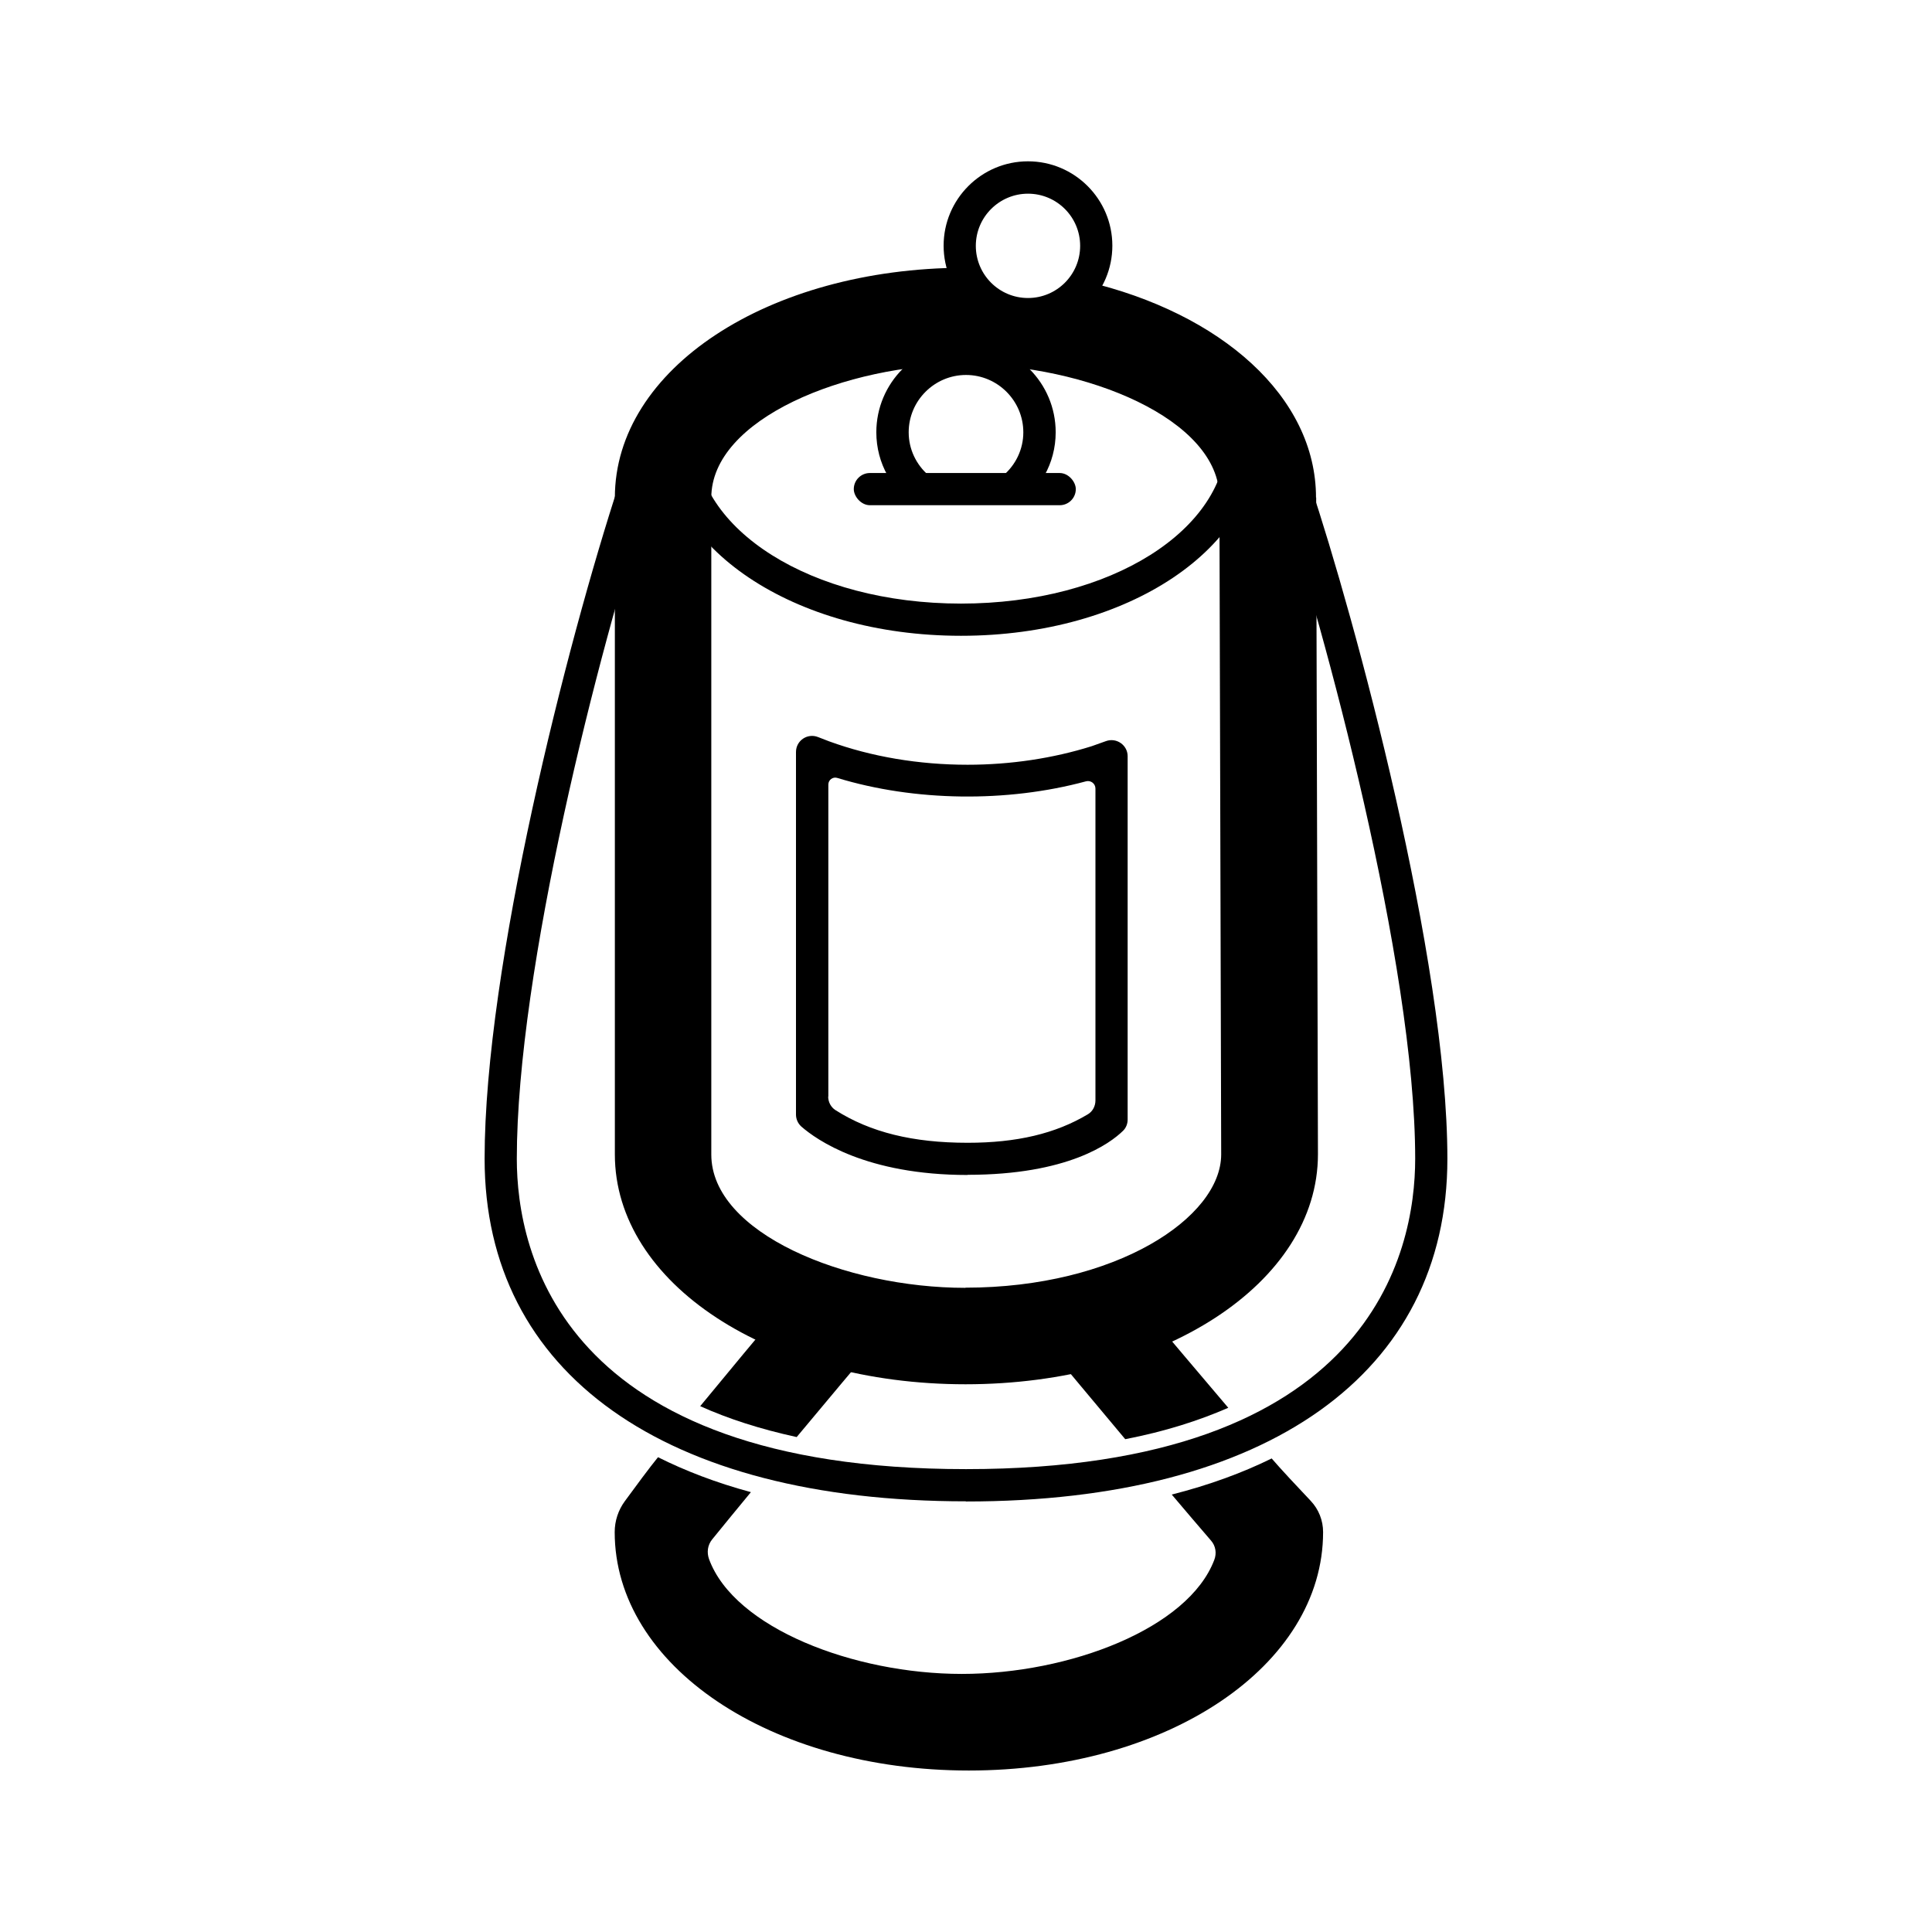 <?xml version="1.0" encoding="UTF-8"?>
<svg id="expanded" xmlns="http://www.w3.org/2000/svg" viewBox="0 0 120 120">
  <defs>
    <style>
      .cls-1 {
        stroke-width: 0px;
      }
    </style>
  </defs>
  <path class="cls-1" d="m59.69,39.49c-10.43,0-18.5-5.51-18.5-12.28v-1.45h2v1.45c0,5.67,7.17,10.28,16.5,10.28s16.5-4.61,16.5-10.28v-1.45h2v1.45c0,6.77-8.07,12.28-18.5,12.28Z"/>
  <path class="cls-1" d="m60.1,72.98c-6.3,0-9.38-2.18-10.33-3.01-.21-.19-.33-.46-.33-.74v-22.52c0-.71.71-1.19,1.37-.93.33.13.61.24.7.27,2.61.95,5.56,1.45,8.59,1.45,2.67,0,5.31-.4,7.7-1.15.12-.04.49-.17.9-.32.65-.23,1.34.25,1.34.94v22.57c0,.26-.1.52-.29.7-.8.78-3.42,2.73-9.65,2.73Zm-8.66-4.87c0,.34.17.66.45.84,2.17,1.38,4.81,2.03,8.21,2.03,3.06,0,5.46-.57,7.47-1.77.3-.18.47-.51.47-.86v-19.37c0-.31-.29-.53-.59-.45-4.91,1.33-10.65,1.25-15.44-.21-.28-.09-.56.12-.56.41v19.37Z"/>
  <path class="cls-1" d="m60,93.25c-18.72,0-29.9-7.95-29.9-21.28,0-11.94,5.12-32.04,8.35-41.91l.31-.95,1.9.62-.31.95c-3.19,9.75-8.25,29.58-8.25,41.29,0,5.8,2.72,19.28,27.9,19.28s27.9-13.48,27.9-19.28c0-12.13-5.68-33.05-8.43-41.28l-.32-.95,1.9-.63.32.95c2.78,8.33,8.53,29.54,8.53,41.92,0,13.32-11.18,21.28-29.9,21.28Z"/>
  <path class="cls-1" d="m63.85,20.5c-2.89,0-5.24-2.35-5.24-5.24s2.35-5.24,5.24-5.24,5.24,2.35,5.24,5.24-2.35,5.24-5.24,5.24Zm0-8.47c-1.78,0-3.24,1.45-3.24,3.24s1.45,3.24,3.24,3.24,3.24-1.45,3.24-3.24-1.45-3.24-3.24-3.24Z"/>
  <path class="cls-1" d="m59.99,21.29c-3.07,0-5.56,2.49-5.56,5.56,0,.97.25,1.88.69,2.67h2.55c-.75-.65-1.23-1.6-1.23-2.67,0-1.96,1.6-3.56,3.56-3.56s3.56,1.6,3.56,3.56c0,1.07-.48,2.02-1.23,2.67h2.55c.44-.79.69-1.7.69-2.67,0-3.07-2.49-5.56-5.56-5.56Z"/>
  <rect class="cls-1" x="53.03" y="29.38" width="13.79" height="2" rx="1" ry="1"/>
  <g>
    <path class="cls-1" d="m49.49,89.25c1.9-2.28,3.83-4.58,5.59-6.66-2.26-.36-4.35-.96-6.18-1.76-1.77,2.11-3.63,4.35-5.41,6.51,1.71.77,3.7,1.42,6,1.92Z"/>
    <path class="cls-1" d="m76.29,87.44c-1.76-2.07-3.66-4.32-5.49-6.49-1.93.81-4.13,1.4-6.51,1.73,1.79,2.15,3.73,4.48,5.6,6.71,2.48-.48,4.59-1.16,6.4-1.95Z"/>
    <path class="cls-1" d="m78.98,90.59c-1.79.88-3.84,1.64-6.2,2.24.87,1.03,1.7,2,2.44,2.86.29.33.36.79.2,1.2-1.61,4.25-8.98,7.08-15.68,7.08s-14.13-2.85-15.7-7.13c-.15-.42-.09-.87.19-1.22.76-.94,1.57-1.92,2.41-2.94-2.18-.59-4.09-1.33-5.77-2.17-.5.61-1.44,1.88-2.06,2.73-.41.56-.63,1.23-.63,1.92h0c0,8.3,9.66,14.81,22,14.81s22-6.5,22-14.81h0c0-.72-.27-1.41-.77-1.94-.77-.81-1.9-2.02-2.43-2.64Z"/>
  </g>
  <path class="cls-1" d="m81.74,30.91c0-6.27-5.89-11.46-14.3-13.43-.75,1.21-2.07,2.02-3.59,2.02-1.86,0-3.42-1.2-3.99-2.87-12.16.04-21.67,6.29-21.67,14.28v40.79c0,8.01,9.57,14.28,21.78,14.28s21.89-6.27,21.89-14.29l-.11-40.79Zm-21.78,49.08c-7.46,0-15.78-3.4-15.78-8.28V30.91c0-4.88,8.31-8.28,15.78-8.28s15.78,3.4,15.78,8.28l.11,40.79c0,3.92-6.53,8.28-15.89,8.28Z"/>
</svg>
